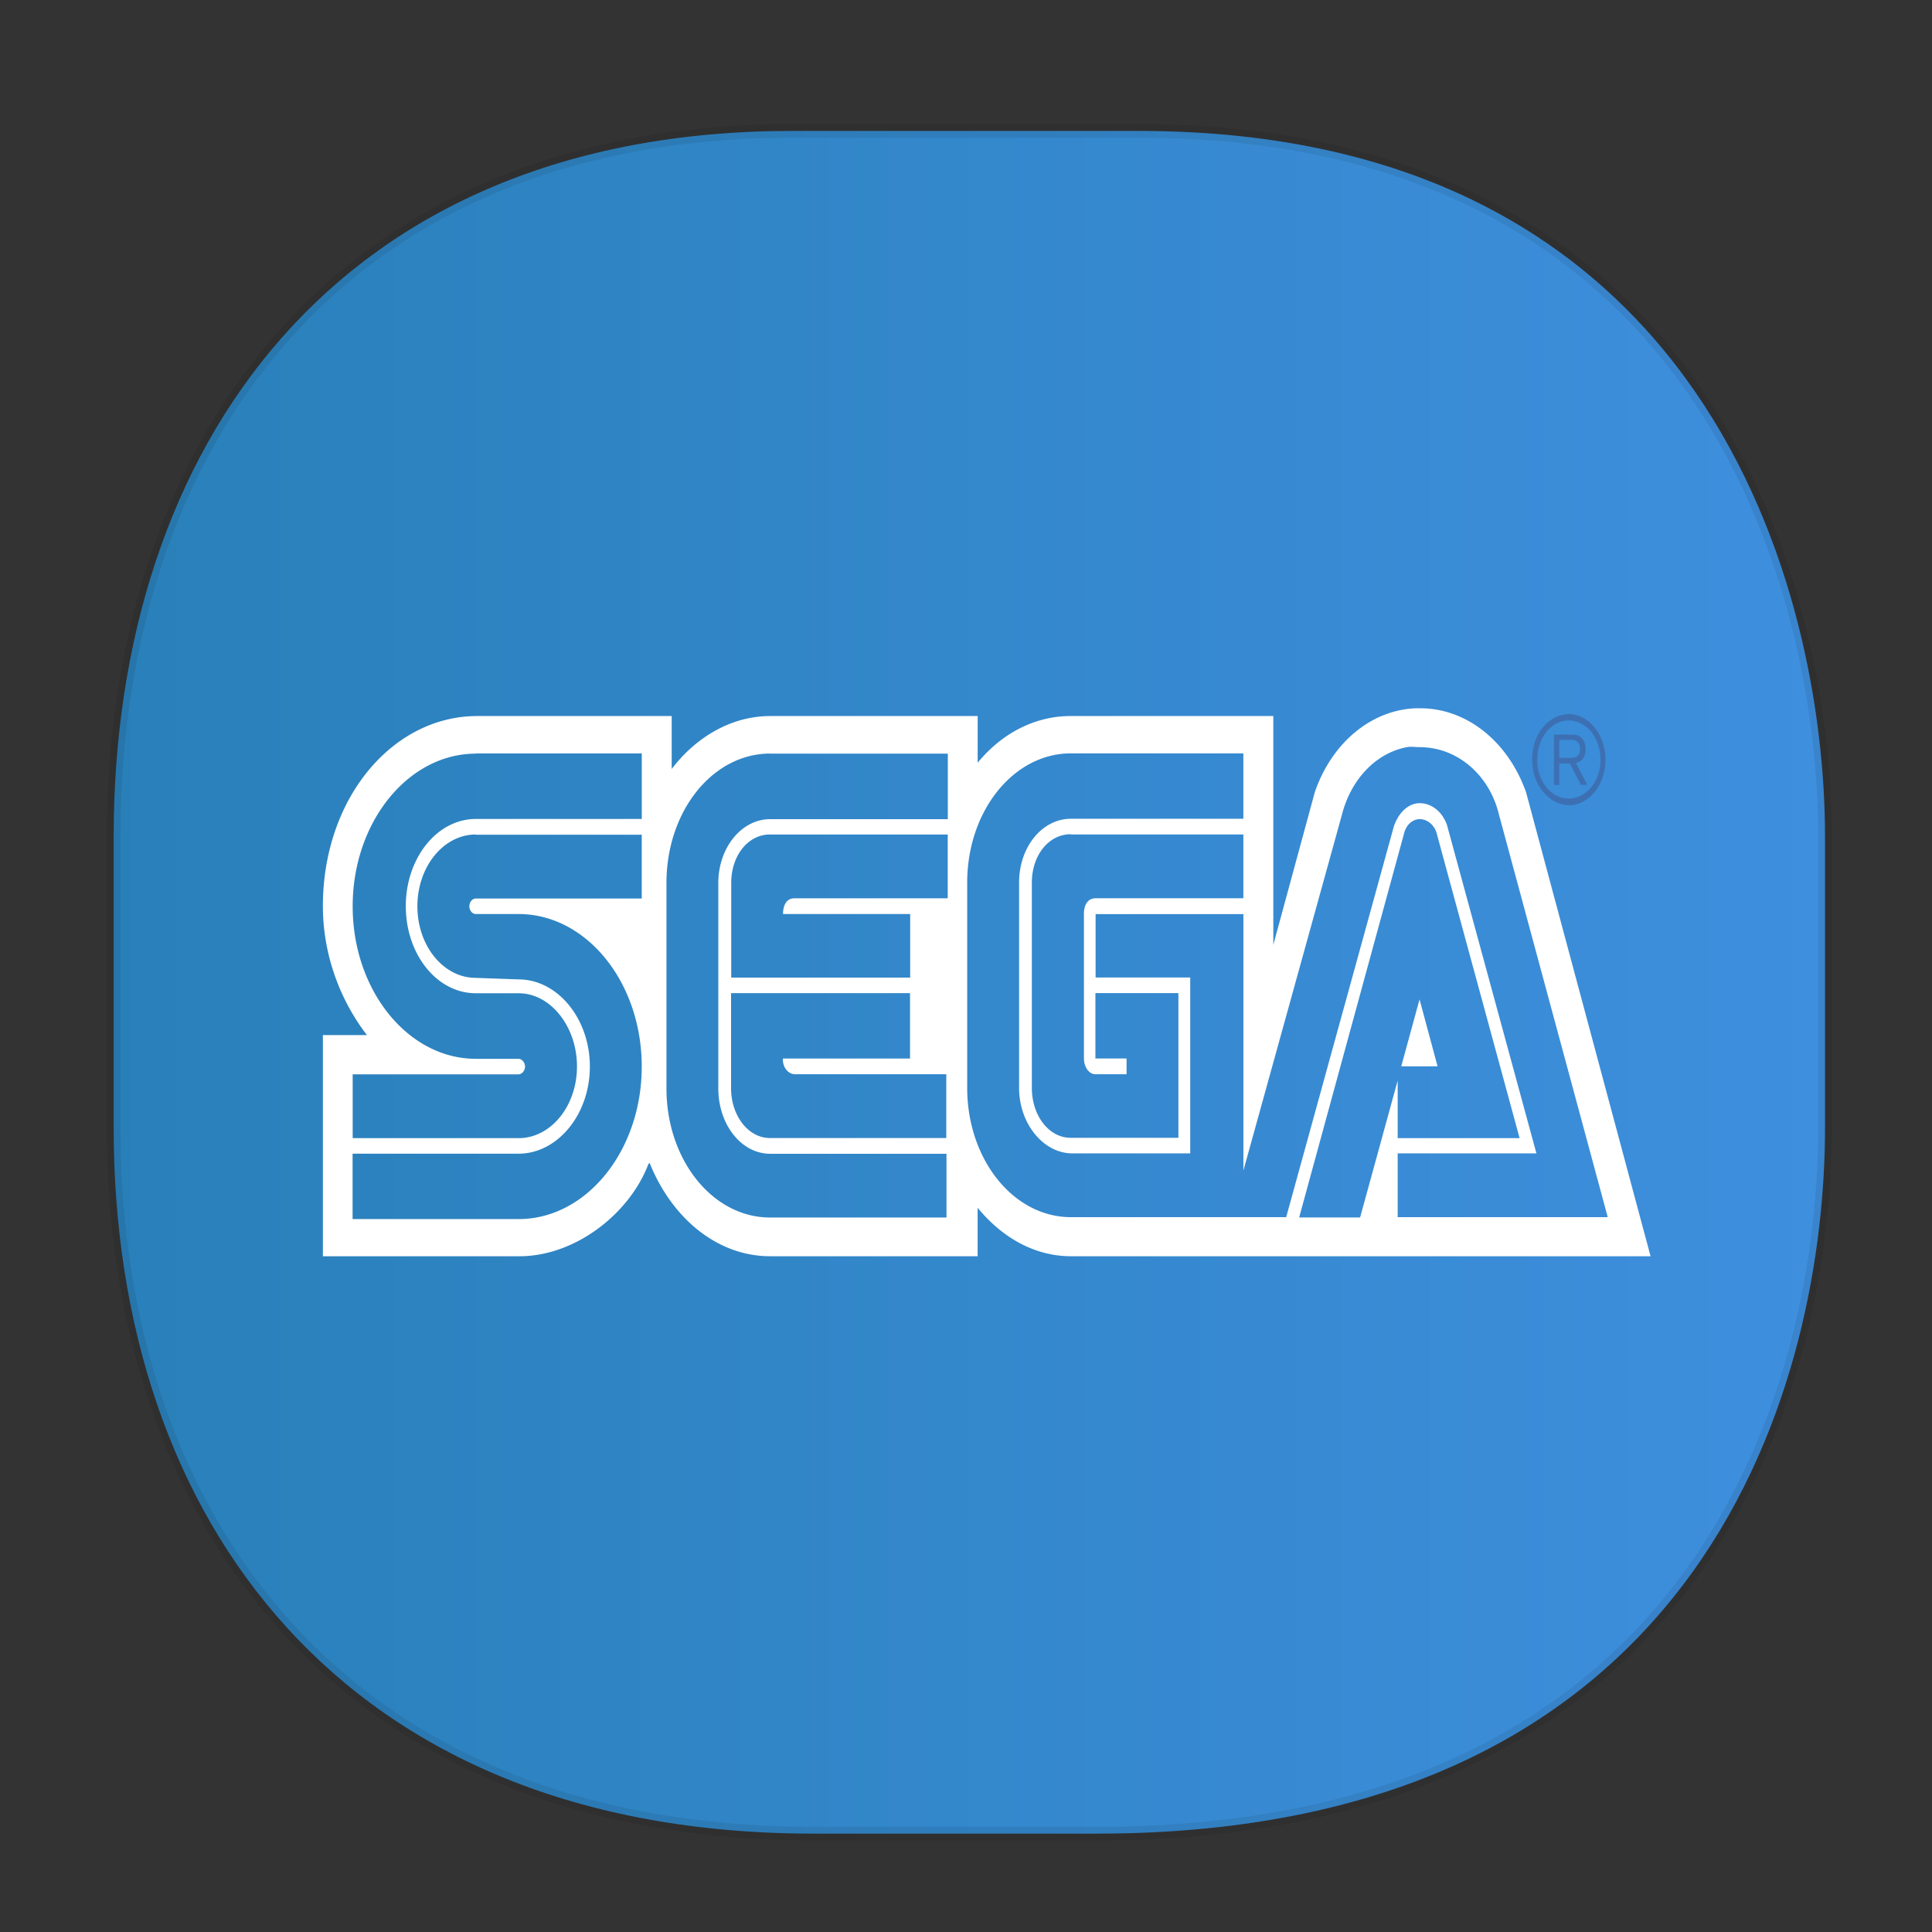 <svg xmlns="http://www.w3.org/2000/svg" xmlns:xlink="http://www.w3.org/1999/xlink" width="48" height="48" version="1.1" id="svg38"><rect width="100%" height="100%" fill="#333333" stroke="none"/><defs id="defs22"><style id="style4511"/><style id="style4511-26"/><style id="style4511-9"/><linearGradient gradientUnits="userSpaceOnUse" x2="19.574" y2="22.495" x1="3.783" y1="23.644" id="g-5"><stop id="stop24-2" stop-color="#2980b9"/><stop id="stop26" stop-color="#3e8fde" offset="1" stop-opacity="1"/></linearGradient><style id="style4552"/><style id="style4511-2"/><clipPath id="clipPath-606771483"/><linearGradient xlink:href="#g-5" id="linearGradient1294" x1="2.654" y1="24.405" x2="45.511" y2="24.405" gradientUnits="userSpaceOnUse"/></defs><style id="style4485" type="text/css"/><path d="M19.677 3.253h8.618c14.108 0 17.047 11.413 17.047 17.537v7.229c0 6.047-2.744 17.537-18.094 17.537h-7.03c-11.73 0-17.394-7.822-17.394-17.537V20.79c0-9.715 5.549-17.537 16.853-17.537z" id="rect4144" opacity="1" fill="url(#linearGradient1294)" fill-opacity="1" stroke="#000" stroke-width=".339" stroke-linecap="square" stroke-linejoin="bevel" stroke-miterlimit="4" stroke-dasharray="none" stroke-dashoffset="0" stroke-opacity=".078"/><path id="path49" d="M35.274 17.596a2.804 3.365 0 0 0-2.609 2.089l-1.03 3.79V17.79h-5.026a3.226 3.872 0 0 0-2.319 1.16v-1.16h-5.154c-.959 0-1.84.517-2.448 1.315V17.79h-4.833c-2.093 0-3.83 2.03-3.833 4.717 0 1.252.451 2.373 1.095 3.21H8.022v5.494h4.896c1.373-.005 2.718-1.05 3.19-2.287l.031-.033c.548 1.367 1.675 2.32 2.996 2.32h5.154v-1.204c.604.735 1.41 1.204 2.32 1.204h14.399l-3.093-11.526a2.852 3.423 0 0 0-2.642-2.088m-.322.966c.112-.02.205 0 .322 0 .93 0 1.728.687 1.965 1.663l2.706 10.014h-5.219v-1.585h3.447l-2.222-8.158a.736.883 0 0 0-.677-.542c-.298 0-.536.256-.644.58l-2.674 9.705h-5.348c-1.43 0-2.577-1.436-2.577-3.21v-5.103c0-1.774 1.147-3.21 2.577-3.21h4.284v1.625h-4.284c-.712 0-1.288.697-1.288 1.585v5.103c0 .89.608 1.625 1.32 1.625h2.932v-4.369H27.22v-1.575h3.672v6.37l2.449-8.844a2.008 2.41 0 0 1 1.61-1.673m-23.129.155h4.123v1.628h-4.123c-.963 0-1.74.971-1.74 2.165 0 1.199.773 2.165 1.74 2.165h1.063c.797 0 1.45.831 1.45 1.818 0 .99-.653 1.782-1.45 1.782H8.762v-1.585h4.123a.17.204 0 0 0 .16-.193.17.204 0 0 0-.16-.193h-1.063c-1.683 0-3.06-1.696-3.06-3.789 0-2.092 1.377-3.793 3.06-3.793m7.313 0h4.413v1.628h-4.413c-.717 0-1.289.715-1.289 1.585v5.103c0 .9.572 1.625 1.289 1.625h4.38v1.584h-4.38c-1.434 0-2.577-1.435-2.577-3.209v-5.103c0-1.78 1.143-3.215 2.577-3.215m16.138 1.629c.186 0 .363.144.419.347l2.062 7.578h-3.029v-1.43l-.934 3.402h-1.514l2.609-9.55a.406.487 0 0 1 .386-.347m-23.45.387h4.122v1.585h-4.123a.164.197 0 0 0-.16.193c0 .106.076.193.16.193h1.063c1.687 0 3.06 1.696 3.06 3.79 0 2.088-1.373 3.789-3.06 3.789H8.76v-1.625h4.123c.967 0 1.772-.97 1.772-2.165 0-1.194-.805-2.165-1.772-2.165l-1.063-.038c-.797 0-1.45-.788-1.45-1.78 0-.985.653-1.782 1.45-1.782m7.313 0h4.413v1.585h-3.805c-.306 0-.286.39-.286.39h3.158v1.58h-4.446v-2.353c0-.676.414-1.203.967-1.203m7.473 0h4.284v1.585h-3.676c-.306.01-.285.39-.285.39v3.59c0 .209.125.392.285.392h.774v-.391h-.774v-1.625h2.062v3.596h-2.674c-.547 0-.967-.556-.967-1.238V21.93c0-.682.419-1.204.967-1.204m-8.44 3.948h4.446v1.625h-3.158a.304.365 0 0 0 .29.39h3.769v1.585h-4.38c-.544 0-.967-.56-.967-1.237m17.105-2.208l-.454 1.663h.902m-.452-1.663" fill="#fff" fill-opacity="1" fill-rule="nonzero" stroke="none" stroke-width="1.129"/><path id="path51" d="M38.977 20.008a.9 1.081 0 0 0 .644-.334.944 1.133 0 0 0 .266-.798.946 1.136 0 0 0-.266-.798.904 1.085 0 0 0-.644-.338.924 1.109 0 0 0-.91 1.126c0 .3.093.594.266.801.173.213.403.335.644.335m-.781-1.131a.814.977 0 0 1 .225-.687.773.928 0 0 1 1.112 0 .827.992 0 0 1 .23.687.797.956 0 0 1-.786.97.781.938 0 0 1-.556-.28.818.982 0 0 1-.23-.692m.005 0" fill="#3d70b3" fill-opacity="1" fill-rule="nonzero" stroke="none" stroke-width="1.129"/><path id="path53" d="M38.741 18.97v.532h-.133V18.25h.374c.141 0 .226 0 .302.073a.294.353 0 0 1 .109.29c0 .294-.194.333-.242.342l.286.545h-.161l-.274-.532h-.262m0-.14h.266c.044 0 .084 0 .125-.014.092-.025.124-.112.124-.198 0-.034 0-.121-.06-.18-.053-.053-.117-.053-.194-.053h-.262m0 .444" fill="#3d70b3" fill-opacity="1" fill-rule="nonzero" stroke="none" stroke-width="1.129"/></svg>